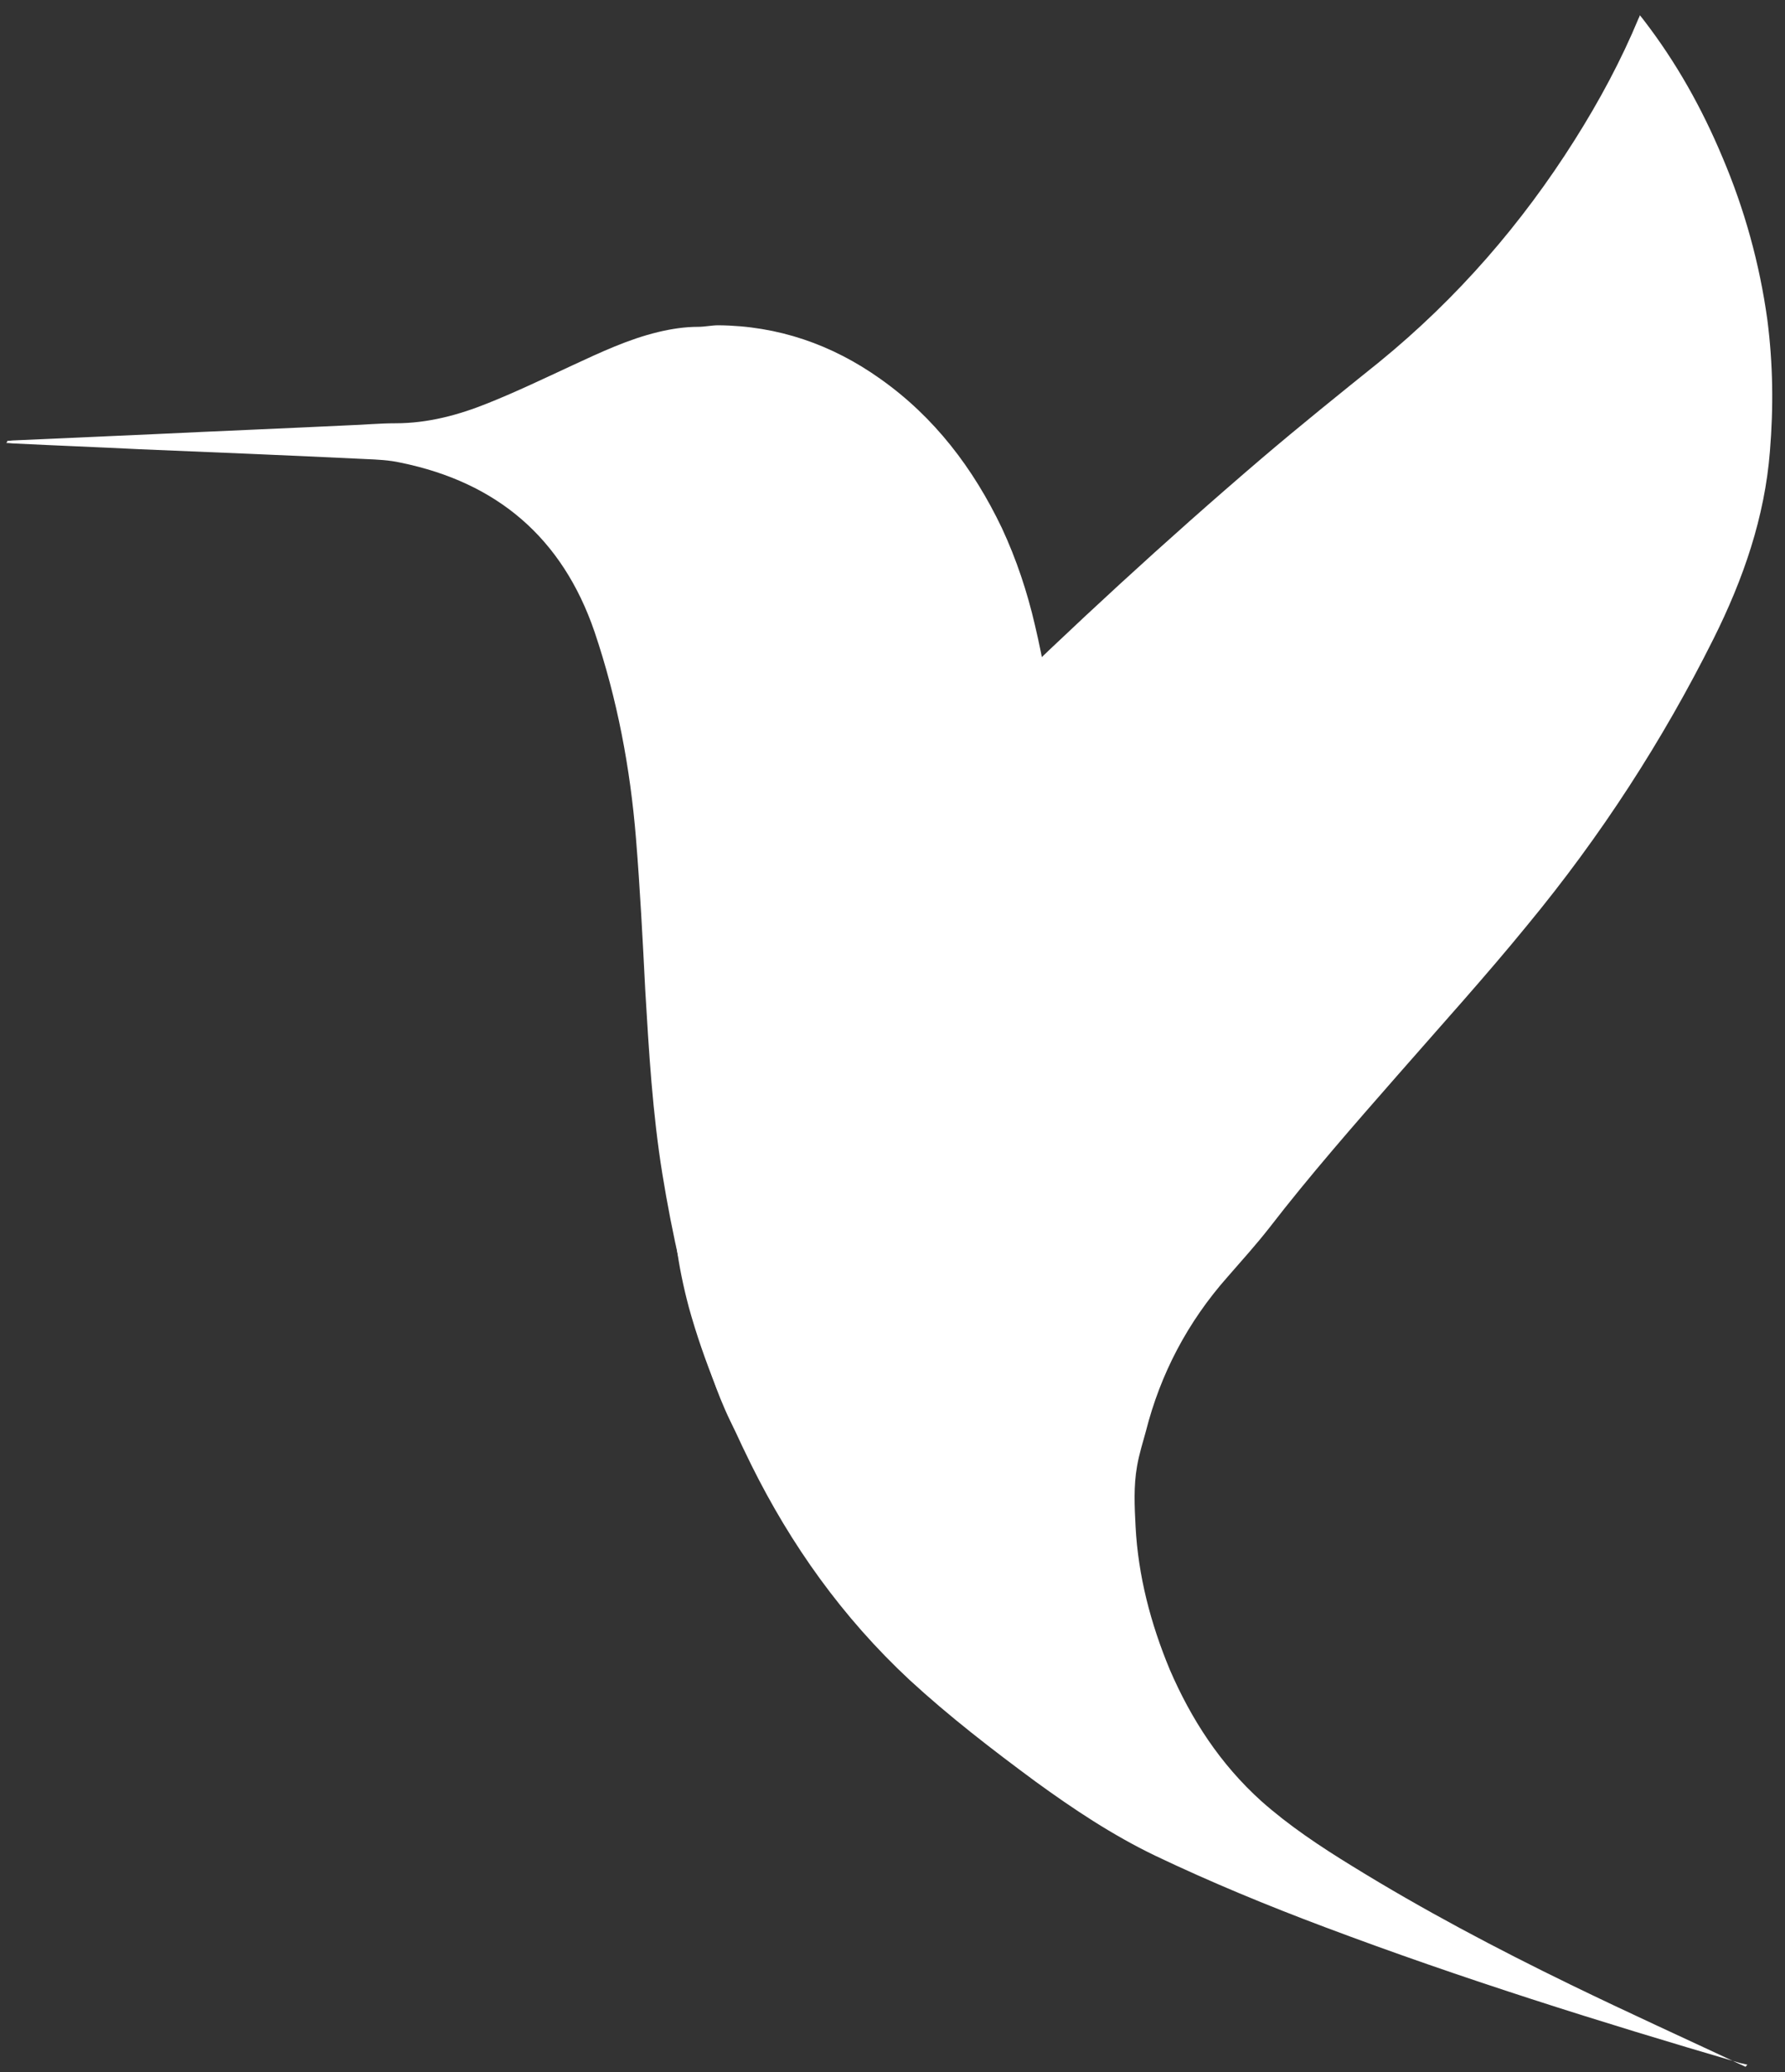 <svg width="81" height="94" viewBox="0 0 81 94" fill="none" xmlns="http://www.w3.org/2000/svg">
<rect x="0" y="0" width="81" height="94" fill="#333333" stroke="none"/>
<path d="M0.33 20C0.448 20 0.542 19.977 0.659 19.977C2.776 19.883 4.869 19.789 6.986 19.695C9.926 19.554 12.842 19.436 15.782 19.295C16.511 19.271 17.216 19.201 17.945 19.201C19.427 19.201 20.815 18.825 22.155 18.284C23.449 17.766 24.719 17.155 25.989 16.567C27.259 15.979 28.505 15.391 29.869 15.062C30.457 14.921 31.069 14.826 31.68 14.826C31.986 14.826 32.292 14.756 32.597 14.756C35.302 14.779 37.748 15.626 39.935 17.178C42.404 18.919 44.168 21.247 45.462 23.951C46.12 25.363 46.614 26.844 46.967 28.373C47.743 31.666 48.096 35.029 48.096 38.415C48.096 40.179 48.002 41.919 47.767 43.683C47.649 44.624 47.414 45.541 47.249 46.482C46.12 52.315 45.65 58.194 45.862 64.144C46.003 67.931 46.403 71.717 47.108 75.433C47.132 75.551 47.132 75.668 47.155 75.833C46.991 75.786 46.873 75.786 46.755 75.739C41.158 73.858 36.713 70.494 33.656 65.414C32.903 64.168 32.409 62.78 31.962 61.393C31.116 58.735 30.504 56.007 30.057 53.255C29.611 50.504 29.446 47.705 29.281 44.93C29.164 42.625 29.046 40.32 28.858 38.016C28.599 34.84 28.011 31.713 26.977 28.655C25.518 24.398 22.555 21.882 18.181 20.988C17.663 20.871 17.122 20.847 16.581 20.824C13.148 20.659 9.738 20.518 6.304 20.377C4.422 20.283 2.541 20.212 0.659 20.118C0.542 20.118 0.424 20.095 0.283 20.095C0.33 20.047 0.33 20.024 0.33 20Z" fill="white"/>
<path d="M79.281 93.659C79.187 93.636 79.093 93.612 78.975 93.589C72.626 91.731 66.323 89.755 60.137 87.427C57.503 86.439 54.94 85.381 52.423 84.181C50.471 83.241 48.707 82.065 46.991 80.818C45.015 79.36 43.063 77.855 41.276 76.209C38.218 73.363 35.89 70.07 34.102 66.472C32.95 64.144 31.939 61.769 31.257 59.299C30.763 57.441 30.481 55.56 30.551 53.655C30.598 52.432 30.834 51.232 31.21 50.056C31.539 49.022 31.892 47.987 32.315 46.975C32.762 45.87 33.35 44.812 34.056 43.8C34.879 42.601 35.866 41.496 36.854 40.39C39.3 37.615 41.911 35.005 44.568 32.418C48.66 28.419 52.87 24.539 57.245 20.8C58.985 19.318 60.796 17.86 62.583 16.425C66.158 13.509 69.074 10.122 71.45 6.359C72.579 4.572 73.566 2.737 74.366 0.809C74.389 0.785 74.389 0.762 74.413 0.691C74.484 0.785 74.554 0.856 74.601 0.927C76.083 2.855 77.235 4.925 78.152 7.112C79.164 9.487 79.846 11.957 80.198 14.497C80.457 16.496 80.481 18.471 80.316 20.47C80.081 23.457 79.117 26.256 77.753 28.984C75.448 33.594 72.649 37.921 69.309 41.966C67.428 44.271 65.405 46.505 63.43 48.763C61.431 51.044 59.432 53.325 57.597 55.701C57.009 56.453 56.351 57.182 55.716 57.911C53.881 59.981 52.658 62.333 52 64.92C51.859 65.437 51.694 65.955 51.6 66.496C51.435 67.413 51.483 68.33 51.53 69.247C51.647 71.482 52.212 73.645 53.082 75.738C54.046 77.973 55.363 80.019 57.245 81.712C58.491 82.817 59.902 83.758 61.36 84.652C64.559 86.627 67.898 88.391 71.285 90.038C73.849 91.284 76.436 92.46 78.999 93.659C79.07 93.683 79.14 93.73 79.211 93.754C79.305 93.636 79.305 93.659 79.281 93.659Z" fill="white"/>
</svg>
